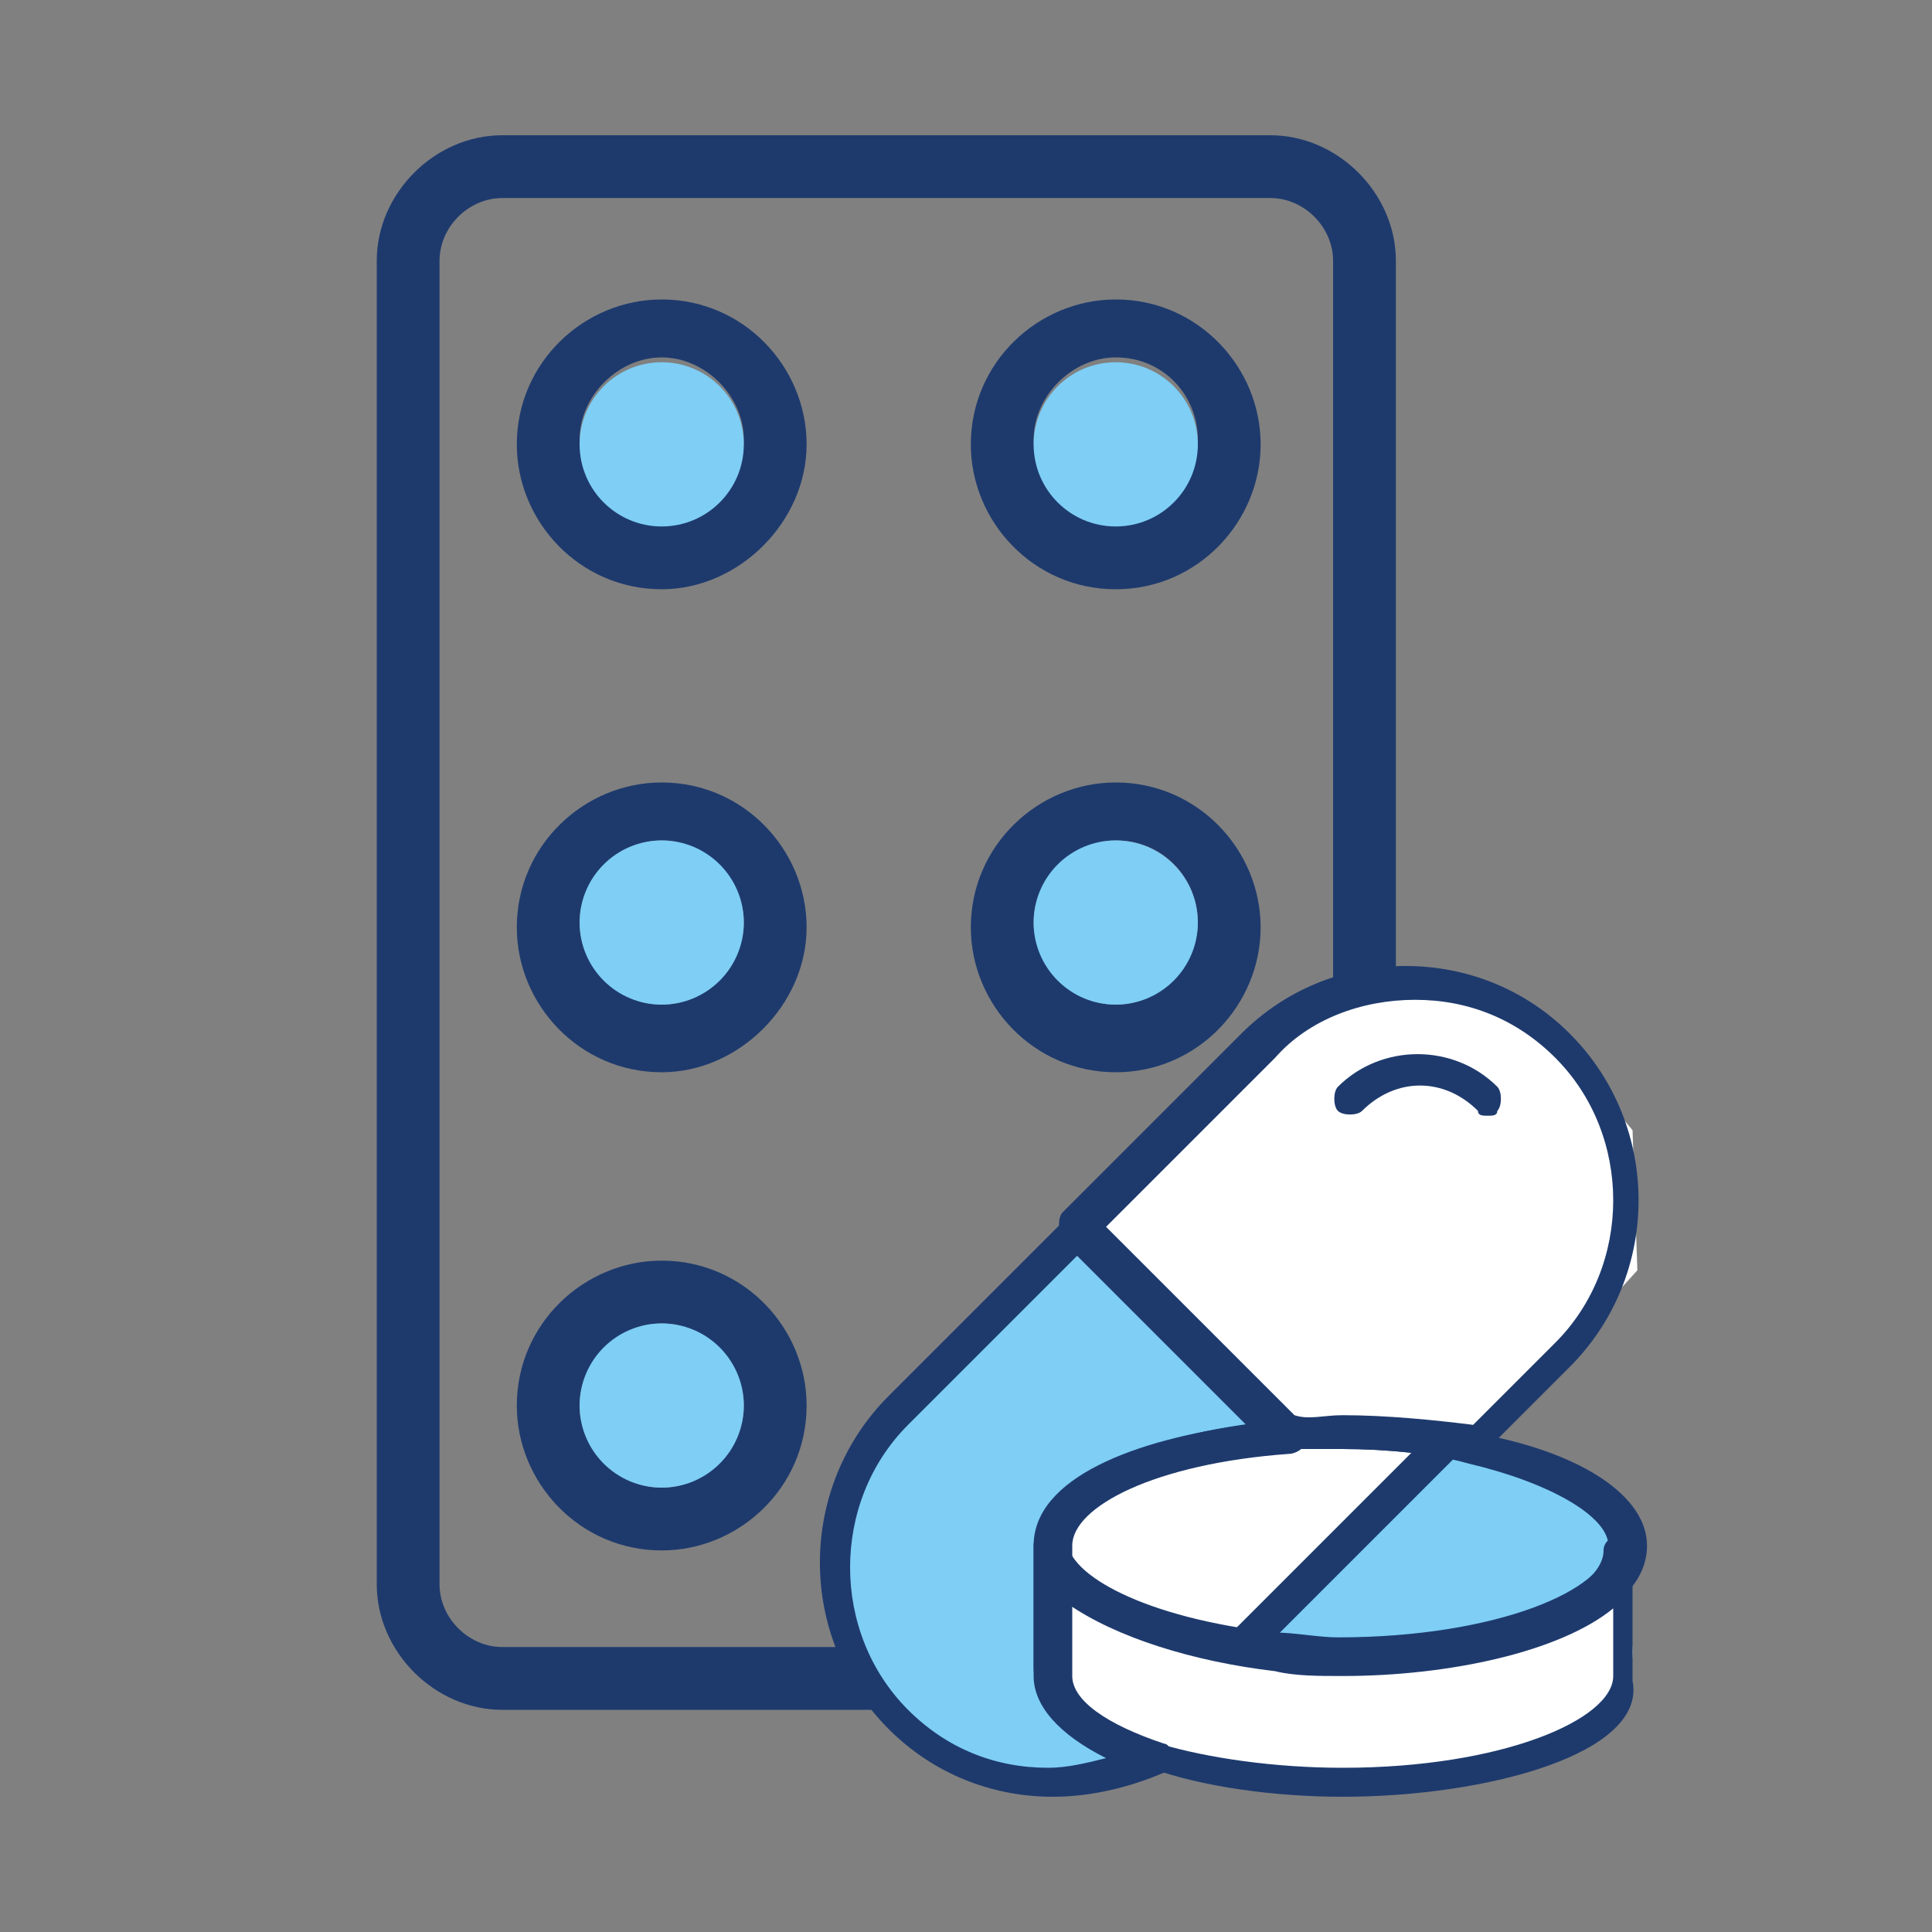 <?xml version="1.0" encoding="utf-8"?>
<!-- Generator: Adobe Illustrator 21.0.2, SVG Export Plug-In . SVG Version: 6.00 Build 0)  -->
<svg version="1.1" id="Livello_1" xmlns="http://www.w3.org/2000/svg" xmlns:xlink="http://www.w3.org/1999/xlink" x="0px" y="0px"
	 viewBox="0 0 40 40" style="enable-background:new 0 0 40 40;" xml:space="preserve">
<rect x="0" y="0" width="40" height="40" fill="#808080" stroke="none"/>
<style type="text/css">
	.st0{fill:#1E3A6D;}
	.st1{fill:#FFFFFF;}
	.st2{fill:#7ECEF5;}
</style>
<g>
	<g>
		<g>
			<path class="st0" d="M26.4,35.4H10.4c-1.4,0-2.6-1.2-2.6-2.6V5.4c0-1.4,1.2-2.6,2.6-2.6h15.9c1.4,0,2.6,1.2,2.6,2.6v27.4
				C29,34.2,27.8,35.4,26.4,35.4z M10.4,4.1c-0.7,0-1.3,0.6-1.3,1.3v27.4c0,0.7,0.6,1.3,1.3,1.3h15.9c0.7,0,1.3-0.6,1.3-1.3V5.4
				c0-0.7-0.6-1.3-1.3-1.3H10.4z"/>
		</g>
	</g>
	<g>
		<path class="st0" d="M13.7,12.2c-1.7,0-3-1.4-3-3c0-1.7,1.4-3,3-3c1.7,0,3,1.4,3,3C16.7,10.8,15.3,12.2,13.7,12.2z M13.7,7.4
			c-0.9,0-1.7,0.8-1.7,1.7s0.8,1.7,1.7,1.7c0.9,0,1.7-0.8,1.7-1.7S14.6,7.4,13.7,7.4z"/>
	</g>
	<g>
		<path class="st0" d="M23.1,12.2c-1.7,0-3-1.4-3-3c0-1.7,1.4-3,3-3c1.7,0,3,1.4,3,3C26.1,10.8,24.8,12.2,23.1,12.2z M23.1,7.4
			c-0.9,0-1.7,0.8-1.7,1.7s0.8,1.7,1.7,1.7c0.9,0,1.7-0.8,1.7-1.7S24.1,7.4,23.1,7.4z"/>
	</g>
	<g>
		<path class="st0" d="M13.7,22.2c-1.7,0-3-1.4-3-3c0-1.7,1.4-3,3-3c1.7,0,3,1.4,3,3C16.7,20.8,15.3,22.2,13.7,22.2z M13.7,17.4
			c-0.9,0-1.7,0.8-1.7,1.7c0,0.9,0.8,1.7,1.7,1.7c0.9,0,1.7-0.8,1.7-1.7C15.4,18.2,14.6,17.4,13.7,17.4z"/>
	</g>
	<g>
		<path class="st0" d="M23.1,22.2c-1.7,0-3-1.4-3-3c0-1.7,1.4-3,3-3c1.7,0,3,1.4,3,3C26.1,20.8,24.8,22.2,23.1,22.2z M23.1,17.4
			c-0.9,0-1.7,0.8-1.7,1.7c0,0.9,0.8,1.7,1.7,1.7c0.9,0,1.7-0.8,1.7-1.7C24.8,18.2,24.1,17.4,23.1,17.4z"/>
	</g>
	<g>
		<path class="st0" d="M13.7,32.1c-1.7,0-3-1.4-3-3c0-1.7,1.4-3,3-3c1.7,0,3,1.4,3,3C16.7,30.8,15.3,32.1,13.7,32.1z M13.7,27.4
			c-0.9,0-1.7,0.8-1.7,1.7c0,0.9,0.8,1.7,1.7,1.7c0.9,0,1.7-0.8,1.7-1.7C15.4,28.2,14.6,27.4,13.7,27.4z"/>
	</g>
	<g>
		<path class="st0" d="M23.1,32.1c-1.7,0-3-1.4-3-3c0-1.7,1.4-3,3-3c1.7,0,3,1.4,3,3C26.1,30.8,24.8,32.1,23.1,32.1z M23.1,27.4
			c-0.9,0-1.7,0.8-1.7,1.7c0,0.9,0.8,1.7,1.7,1.7c0.9,0,1.7-0.8,1.7-1.7C24.8,28.2,24.1,27.4,23.1,27.4z"/>
	</g>
</g>
<ellipse class="st1" cx="27.8" cy="34.2" rx="6" ry="2.8"/>
<path class="st2" d="M33.8,32.1c0,1.5-2.6,2.3-6,2.3C26,34.3,26,33.9,26,33.9l3.9-4.1C30,29.9,33.6,30,33.8,32.1z"/>
<g>
	<polygon class="st1" points="33.9,26.3 31,29.5 30,29.9 25.6,34.1 23.4,36.6 20.3,36.8 17.8,34.9 17.4,32.9 17.6,30.3 27,20.9 
		30,20.4 32.3,21.6 33.8,23.4 	"/>
	<polygon class="st2" points="17.6,30.3 17.4,32.9 17.8,34.9 20.3,36.8 23.4,36.6 23.3,36.1 21.8,34.9 21.8,32 22.5,30.9 26.5,29.7 
		26.1,29.1 22.1,25.7 	"/>
	<g>
		<g>
			<g>
				<g>
					<path class="st0" d="M30.6,30.3C30.6,30.3,30.6,30.3,30.6,30.3c-0.9-0.2-1.9-0.3-2.8-0.3c-0.4,0-0.8,0-1.2,0
						c-0.1,0-0.2,0-0.3-0.1l-4.3-4.3c-0.1-0.1-0.1-0.4,0-0.5l3.7-3.7c0.9-0.9,2.1-1.4,3.4-1.4c1.3,0,2.5,0.5,3.4,1.4
						c1.9,1.9,1.9,5,0,6.9l-1.8,1.8C30.8,30.3,30.7,30.3,30.6,30.3z M27.8,29.3c0.9,0,1.9,0.1,2.7,0.2l1.7-1.7
						c1.6-1.6,1.6-4.3,0-5.9c-0.8-0.8-1.8-1.2-2.9-1.2c-1.1,0-2.2,0.4-2.9,1.2l-3.5,3.5l3.9,3.9C27.1,29.4,27.4,29.3,27.8,29.3z"/>
				</g>
				<g>
					<path class="st0" d="M21.8,37.2c-1.3,0-2.5-0.5-3.4-1.4c-1.9-1.9-1.9-5,0-6.9l3.7-3.7c0.1-0.1,0.4-0.1,0.5,0l4.3,4.3
						c0.1,0.1,0.1,0.2,0.1,0.4c0,0.1-0.2,0.2-0.3,0.2c-2.8,0.2-4.5,1.1-4.5,1.9v2.7c0,0.5,0.7,1,1.9,1.4c0.1,0,0.2,0.2,0.2,0.3
						c0,0.1-0.1,0.3-0.2,0.3C23.4,37,22.6,37.2,21.8,37.2z M22.3,26l-3.5,3.5c-1.6,1.6-1.6,4.3,0,5.9c0.8,0.8,1.8,1.2,2.9,1.2
						c0.4,0,0.8-0.1,1.2-0.2c-1-0.5-1.5-1.1-1.5-1.7V32c0-1.4,2.1-2.2,4.4-2.5L22.3,26z"/>
				</g>
				<g>
					<path class="st0" d="M30.8,23.1c-0.1,0-0.2,0-0.2-0.1c-0.7-0.7-1.7-0.7-2.4,0c-0.1,0.1-0.4,0.1-0.5,0c-0.1-0.1-0.1-0.4,0-0.5
						c0.9-0.9,2.4-0.9,3.3,0c0.1,0.1,0.1,0.4,0,0.5C31,23.1,30.9,23.1,30.8,23.1z"/>
				</g>
			</g>
			<g>
				<g>
					<path class="st0" d="M27.8,30c-0.4,0-0.8,0-1.2,0c-2.8,0.2-4.5,1.1-4.5,1.9c0,0.7,1.6,1.6,4.3,1.9c0.4,0,0.9,0.1,1.3,0.1
						c3.3,0,5.6-1,5.6-1.9c0-0.6-1.2-1.3-2.9-1.7C29.7,30.1,28.7,30,27.8,30z M27.8,34.6c-0.5,0-1,0-1.4-0.1
						c-2.4-0.2-4.9-1.1-4.9-2.5c0-1.5,2.6-2.4,5.1-2.6c0.4,0,0.8,0,1.2,0c1,0,2,0.1,2.9,0.3c2.1,0.4,3.4,1.3,3.4,2.3
						C34.1,33.7,30.8,34.6,27.8,34.6z"/>
				</g>
				<g>
					<path class="st0" d="M27.8,37.2c-1.4,0-2.9-0.2-4-0.6c-1.5-0.5-2.4-1.2-2.4-2.1V32c0-0.2,0.2-0.3,0.3-0.3
						c0.2,0,0.3,0.2,0.3,0.3c0,0.7,1.6,1.6,4.3,1.9c0.4,0,0.9,0.1,1.3,0.1c3.3,0,5.6-1,5.6-1.9c0-0.2,0.2-0.3,0.3-0.3
						c0.2,0,0.3,0.2,0.3,0.3v2.7C34.1,36.3,30.8,37.2,27.8,37.2z M22.1,33.2v1.5c0,0.5,0.7,1,1.9,1.4c1,0.3,2.4,0.5,3.8,0.5
						c3.3,0,5.6-1,5.6-1.9v-1.4c-1.1,0.9-3.4,1.4-5.6,1.4c-0.5,0-1,0-1.4-0.1C24.7,34.4,23.1,33.9,22.1,33.2z"/>
				</g>
			</g>
		</g>
		<g>
			<path class="st0" d="M25.7,34.4c-0.1,0-0.2,0-0.2-0.1c-0.1-0.1-0.1-0.4,0-0.5l4.1-4.1c0.1-0.1,0.4-0.1,0.5,0
				c0.1,0.1,0.1,0.4,0,0.5L26,34.3C25.9,34.3,25.8,34.4,25.7,34.4z"/>
		</g>
	</g>
</g>
<circle class="st2" cx="13.7" cy="9.2" r="1.7"/>
<circle class="st2" cx="23.1" cy="9.2" r="1.7"/>
<circle class="st2" cx="23.1" cy="19.1" r="1.7"/>
<circle class="st2" cx="13.7" cy="19.1" r="1.7"/>
<circle class="st2" cx="13.7" cy="29.1" r="1.7"/>
</svg>
